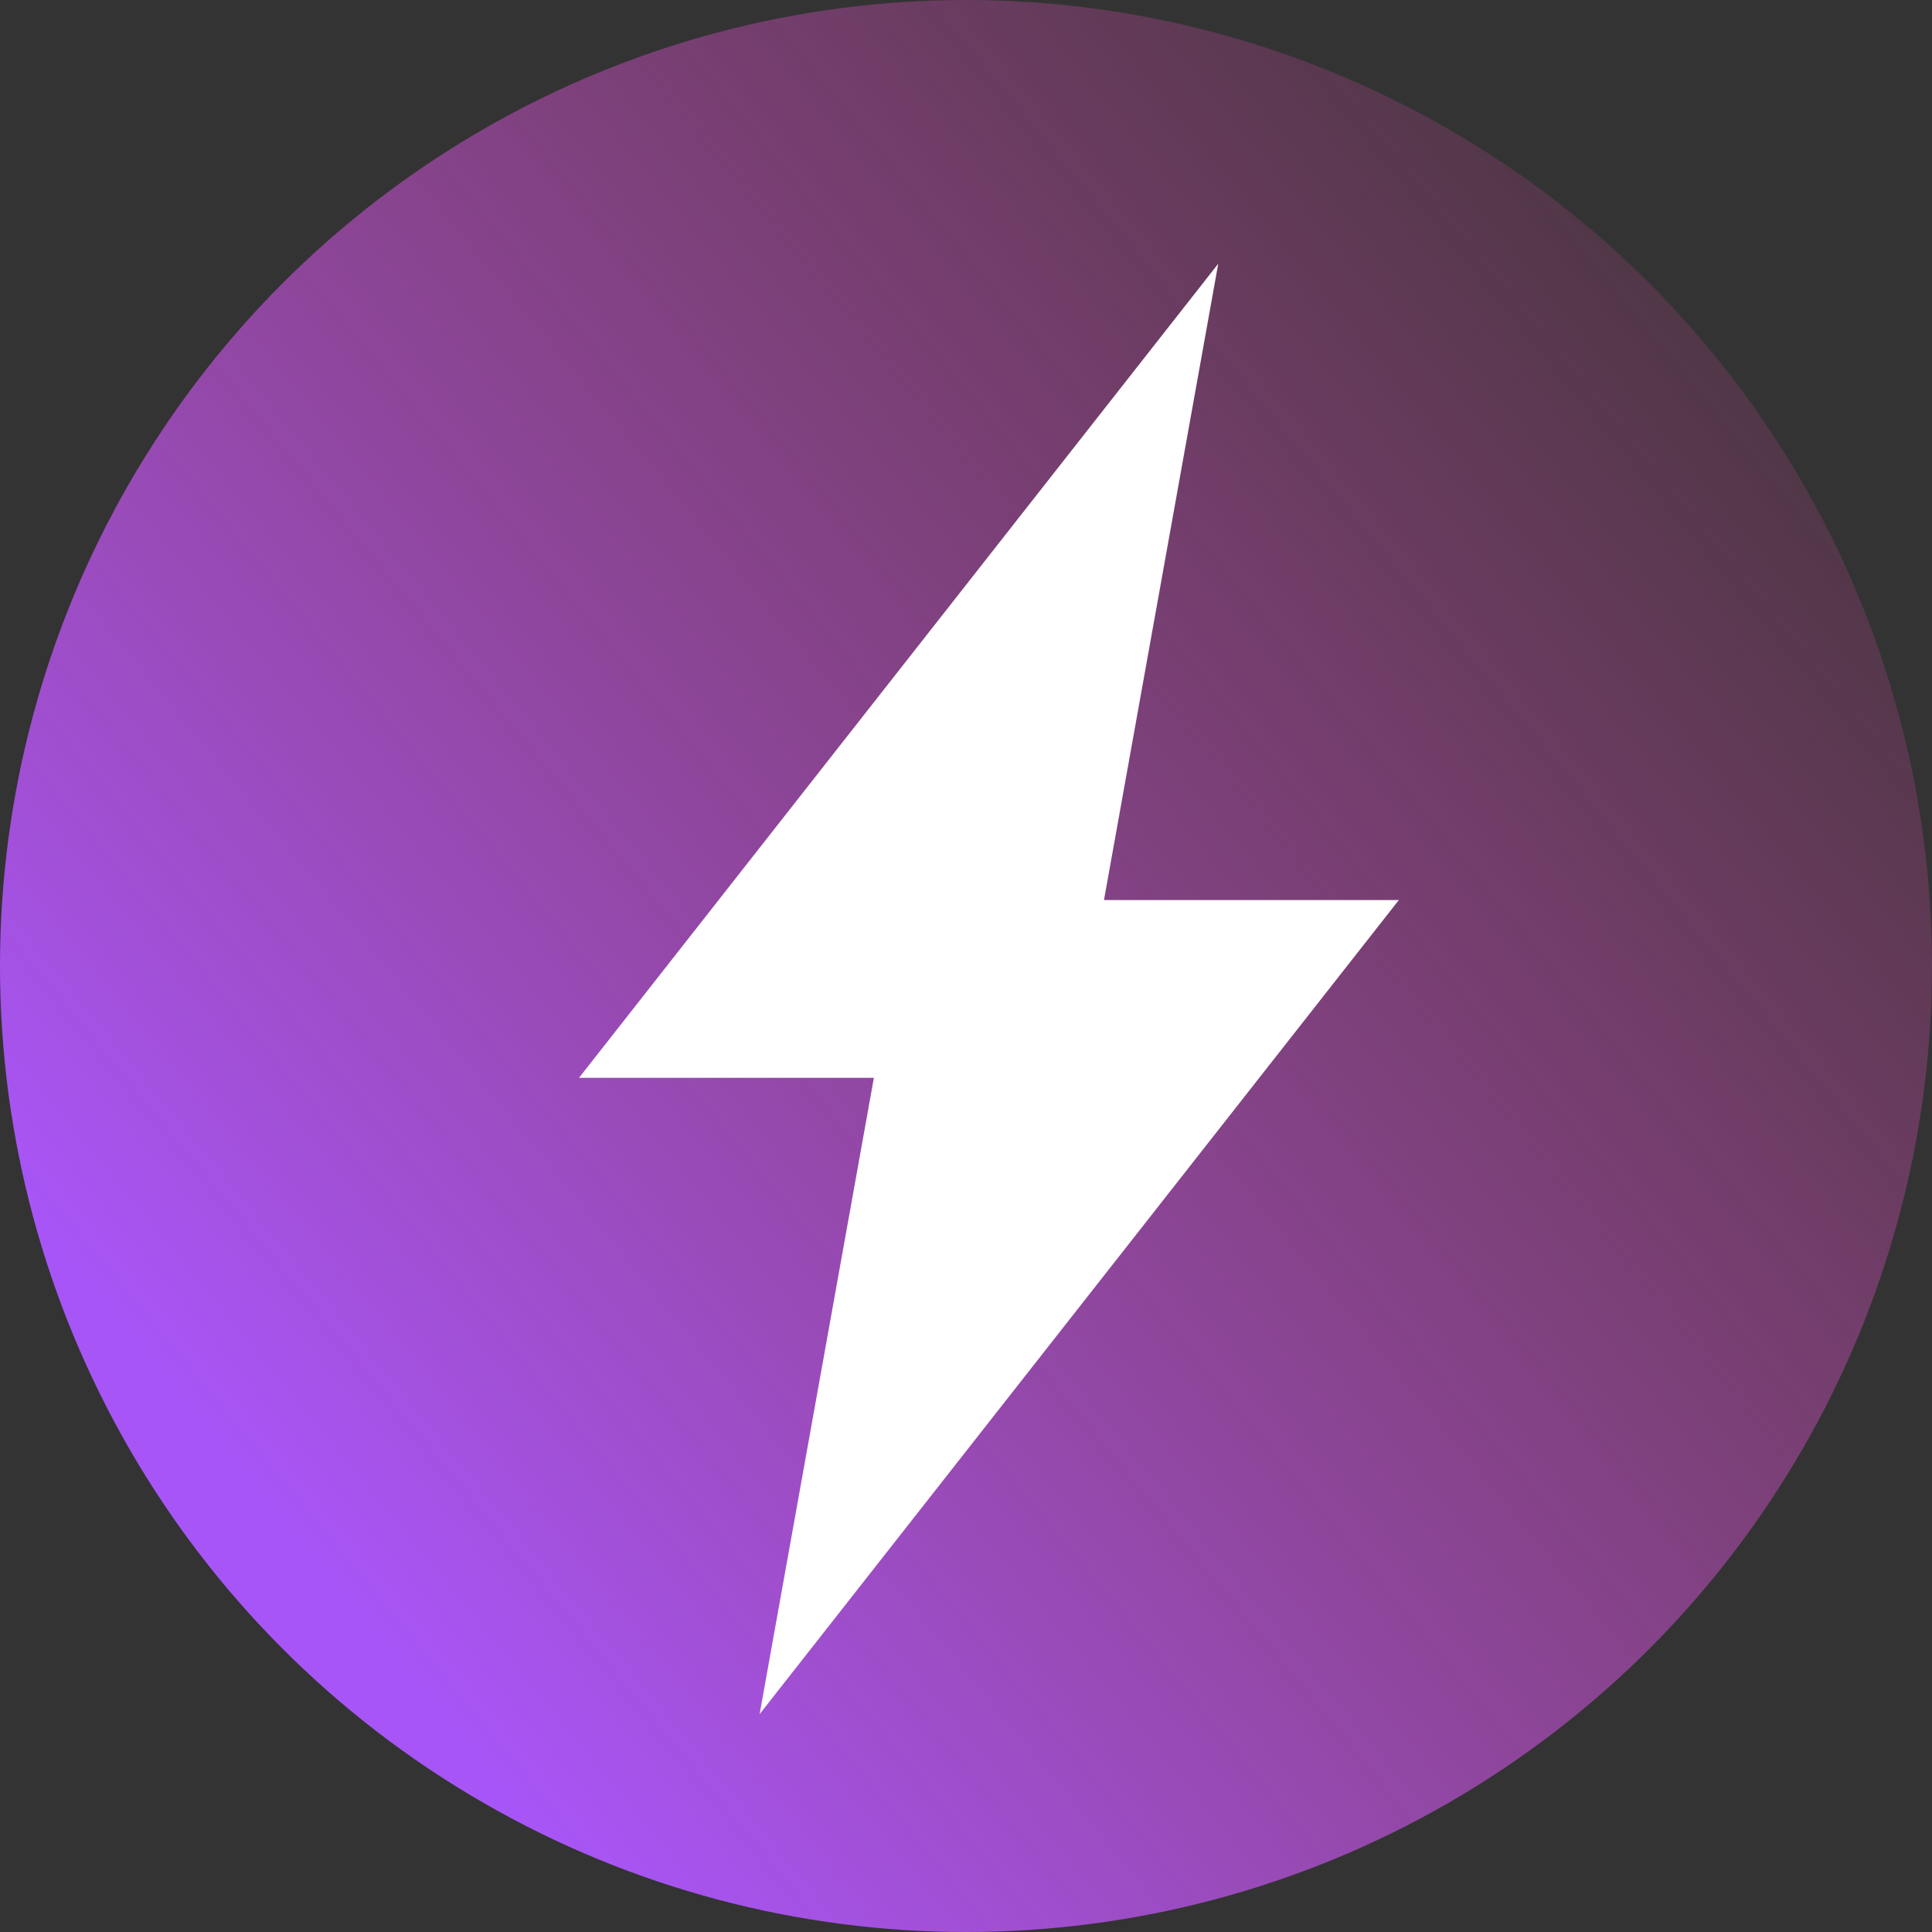 <svg width="337" height="337" viewBox="0 0 337 337" fill="none" xmlns="http://www.w3.org/2000/svg">
<rect x="0" y="0" width="337" height="337" fill="#333333" stroke="none"/>
<circle cx="168.5" cy="168.5" r="168.5" fill="url(#paint0_linear_0_1)"/>
<path d="M212.5 46L101 188H152.433L132.5 299L244 157H192.567L212.5 46Z" fill="white"/>
<defs>
<linearGradient id="paint0_linear_0_1" x1="75" y1="295" x2="374" y2="49" gradientUnits="userSpaceOnUse">
<stop stop-color="#A855F7"/>
<stop offset="1" stop-color="#EC4899" stop-opacity="0"/>
</linearGradient>
</defs>
</svg>
